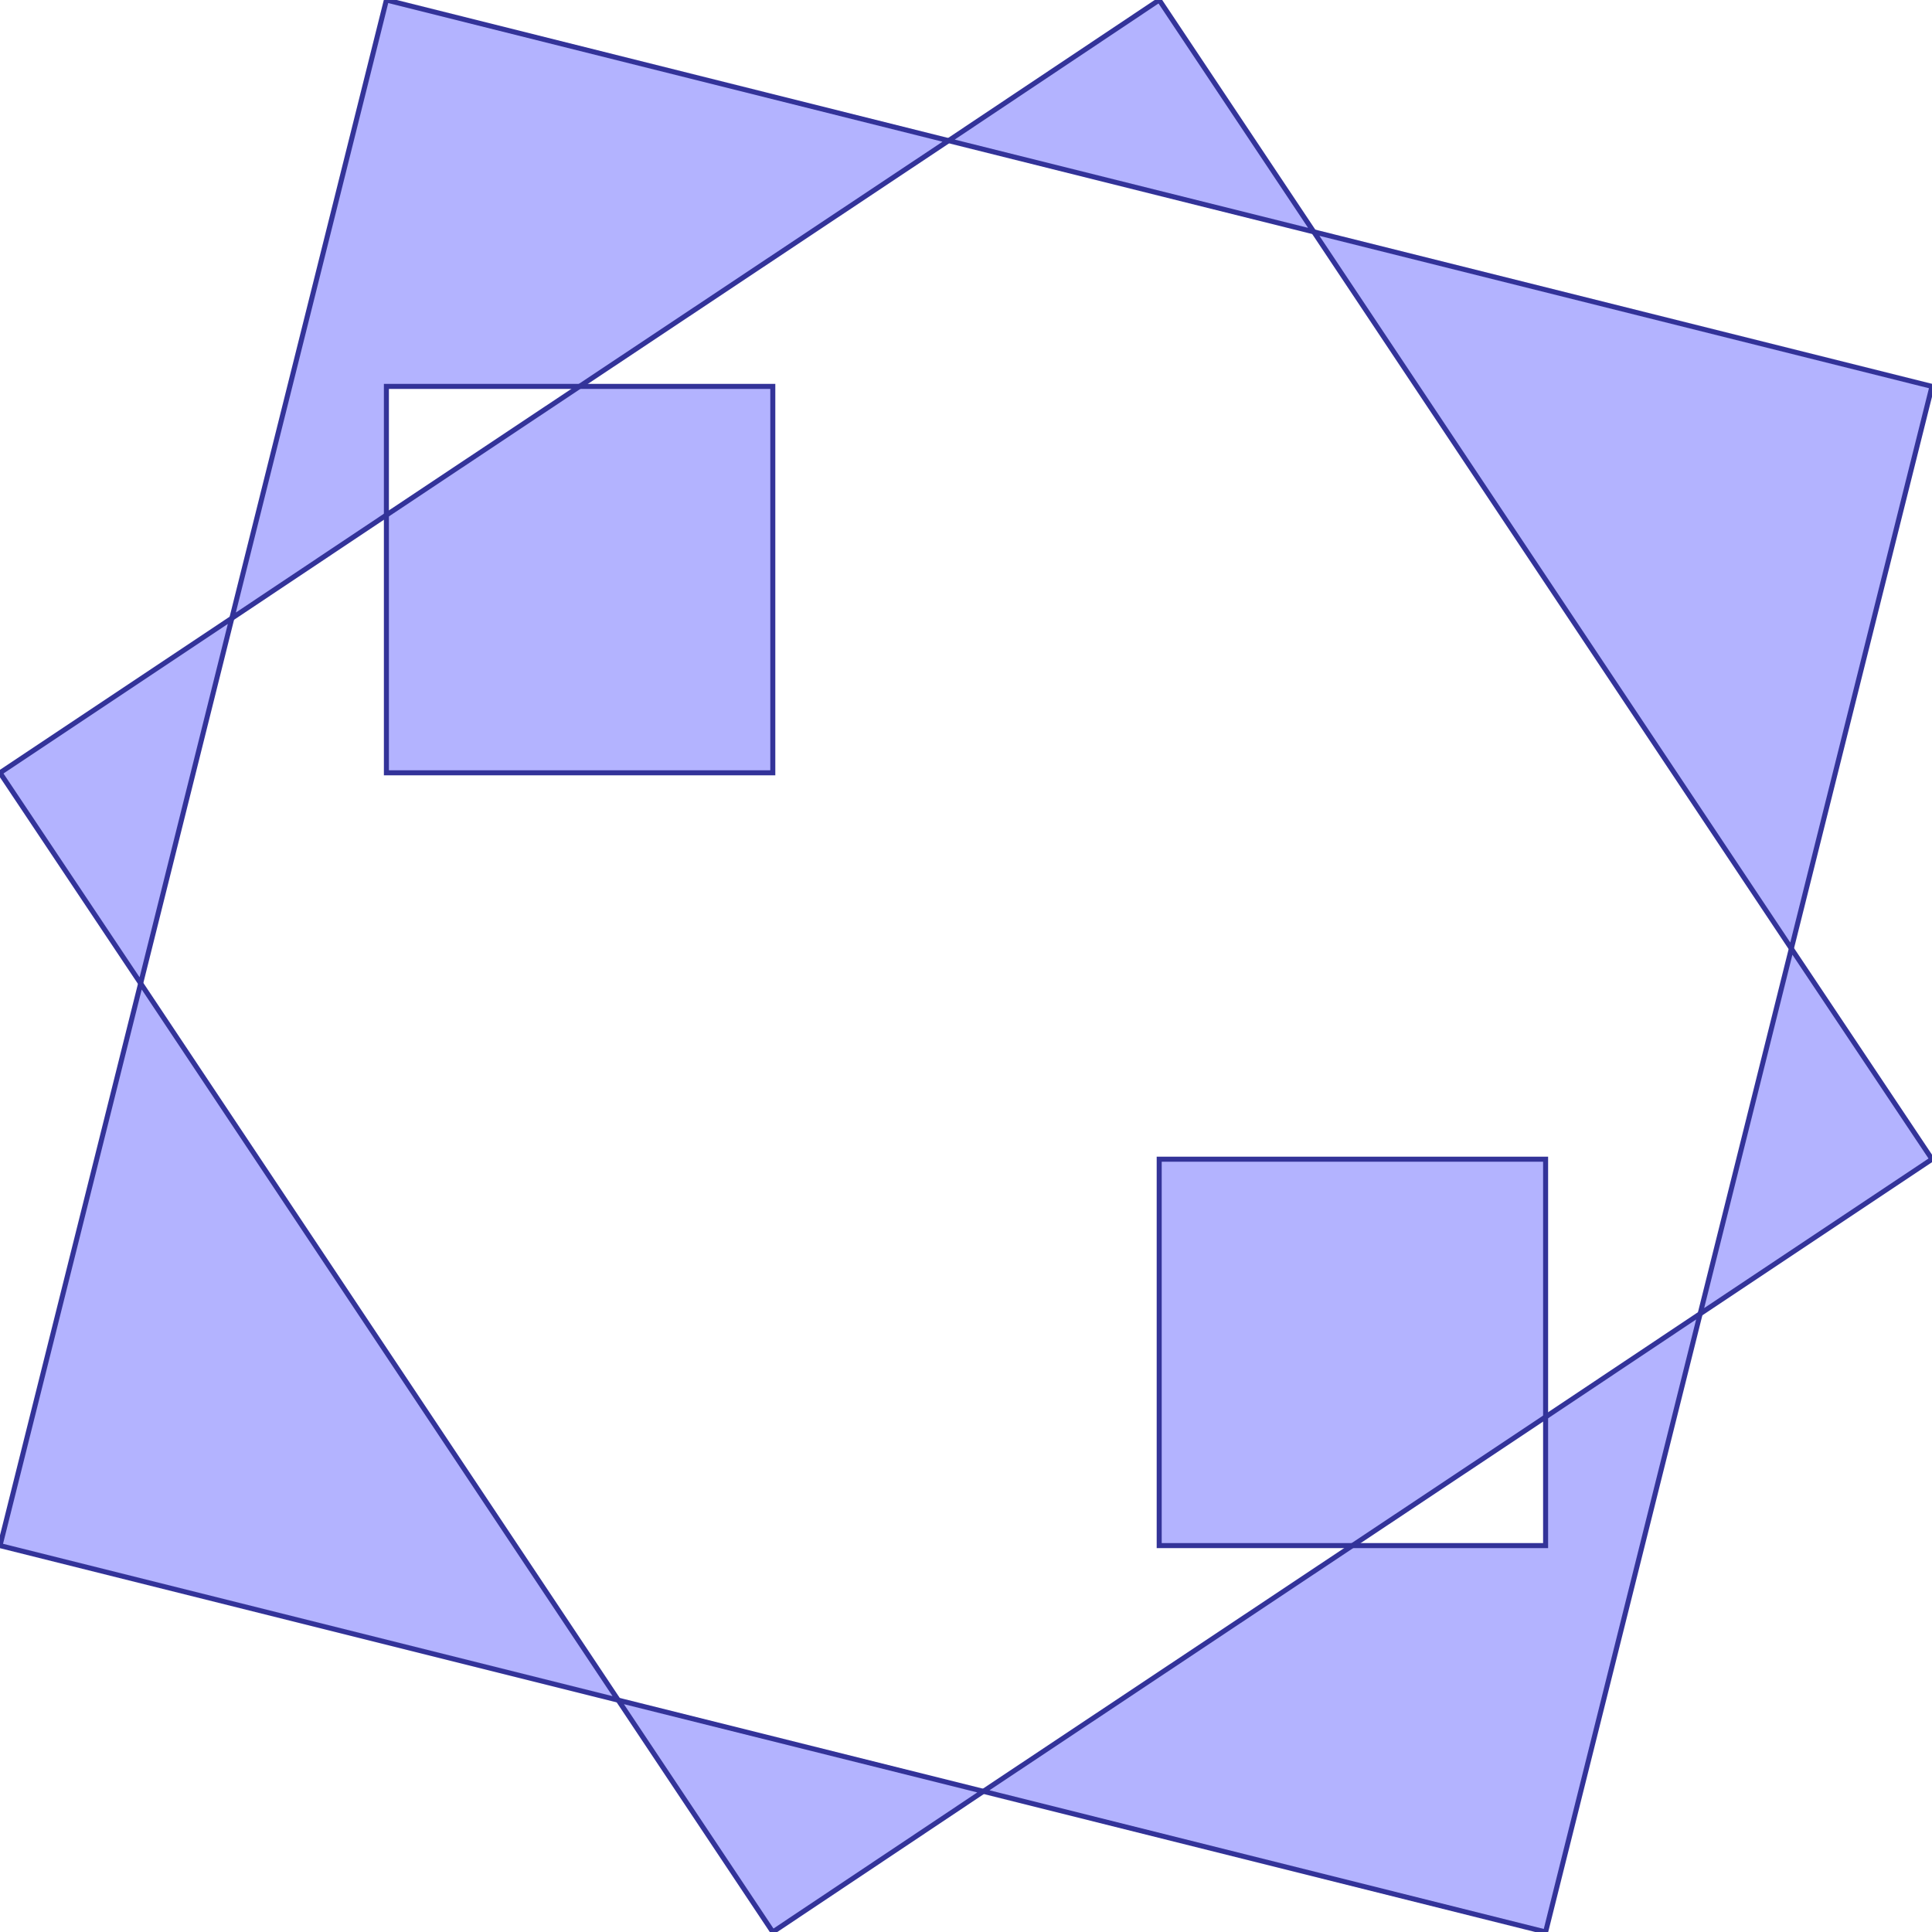 <?xml version="1.0" standalone="no"?>
<!DOCTYPE svg PUBLIC "-//W3C//DTD SVG 1.1//EN"
"http://www.w3.org/Graphics/SVG/1.1/DTD/svg11.dtd">
<svg  version="1.1" xmlns="http://www.w3.org/2000/svg" xmlns:xlink="http://www.w3.org/1999/xlink" viewBox="0 0 5 5">
<g title="A + B (CGAL EPECK)" fill-rule="evenodd">
<path d="M 1.6,4.4 L 2.0,5.0 L 2.545,4.636 L 1.6,4.4 z" style="fill-opacity:0.3;fill:rgb(0,0,255);stroke:rgb(51,51,153);stroke-width:0.013" />
<path d="M 1.6,4.4 L 0.364,2.545 L 0,4.0 L 1.6,4.4 z" style="fill-opacity:0.3;fill:rgb(0,0,255);stroke:rgb(51,51,153);stroke-width:0.013" />
<path d="M 2.455,0.364 L 3.4,0.6 L 3.0,0 L 2.455,0.364 z" style="fill-opacity:0.3;fill:rgb(0,0,255);stroke:rgb(51,51,153);stroke-width:0.013" />
<path d="M 2.455,0.364 L 1.0,0 L 0.6,1.6 L 1.0,1.333 L 1.0,1.0 L 1.5,1.0 L 2.455,0.364 z" style="fill-opacity:0.3;fill:rgb(0,0,255);stroke:rgb(51,51,153);stroke-width:0.013" />
<path d="M 2.545,4.636 L 4.0,5.0 L 4.4,3.4 L 4.0,3.667 L 4.0,4.0 L 3.5,4.0 L 2.545,4.636 z" style="fill-opacity:0.3;fill:rgb(0,0,255);stroke:rgb(51,51,153);stroke-width:0.013" />
<path d="M 3.4,0.6 L 4.636,2.455 L 5.0,1.0 L 3.4,0.6 z" style="fill-opacity:0.3;fill:rgb(0,0,255);stroke:rgb(51,51,153);stroke-width:0.013" />
<path d="M 0.6,1.6 L 0,2.0 L 0.364,2.545 L 0.6,1.6 z" style="fill-opacity:0.3;fill:rgb(0,0,255);stroke:rgb(51,51,153);stroke-width:0.013" />
<path d="M 1.5,1.0 L 1.0,1.333 L 1.0,2.0 L 2.0,2.0 L 2.0,1.0 L 1.5,1.0 z" style="fill-opacity:0.3;fill:rgb(0,0,255);stroke:rgb(51,51,153);stroke-width:0.013" />
<path d="M 4.636,2.455 L 4.4,3.4 L 5.0,3.0 L 4.636,2.455 z" style="fill-opacity:0.3;fill:rgb(0,0,255);stroke:rgb(51,51,153);stroke-width:0.013" />
<path d="M 4.0,3.667 L 4.0,3.0 L 3.0,3.0 L 3.0,4.0 L 3.5,4.0 L 4.0,3.667 z" style="fill-opacity:0.3;fill:rgb(0,0,255);stroke:rgb(51,51,153);stroke-width:0.013" />
</g></svg>
